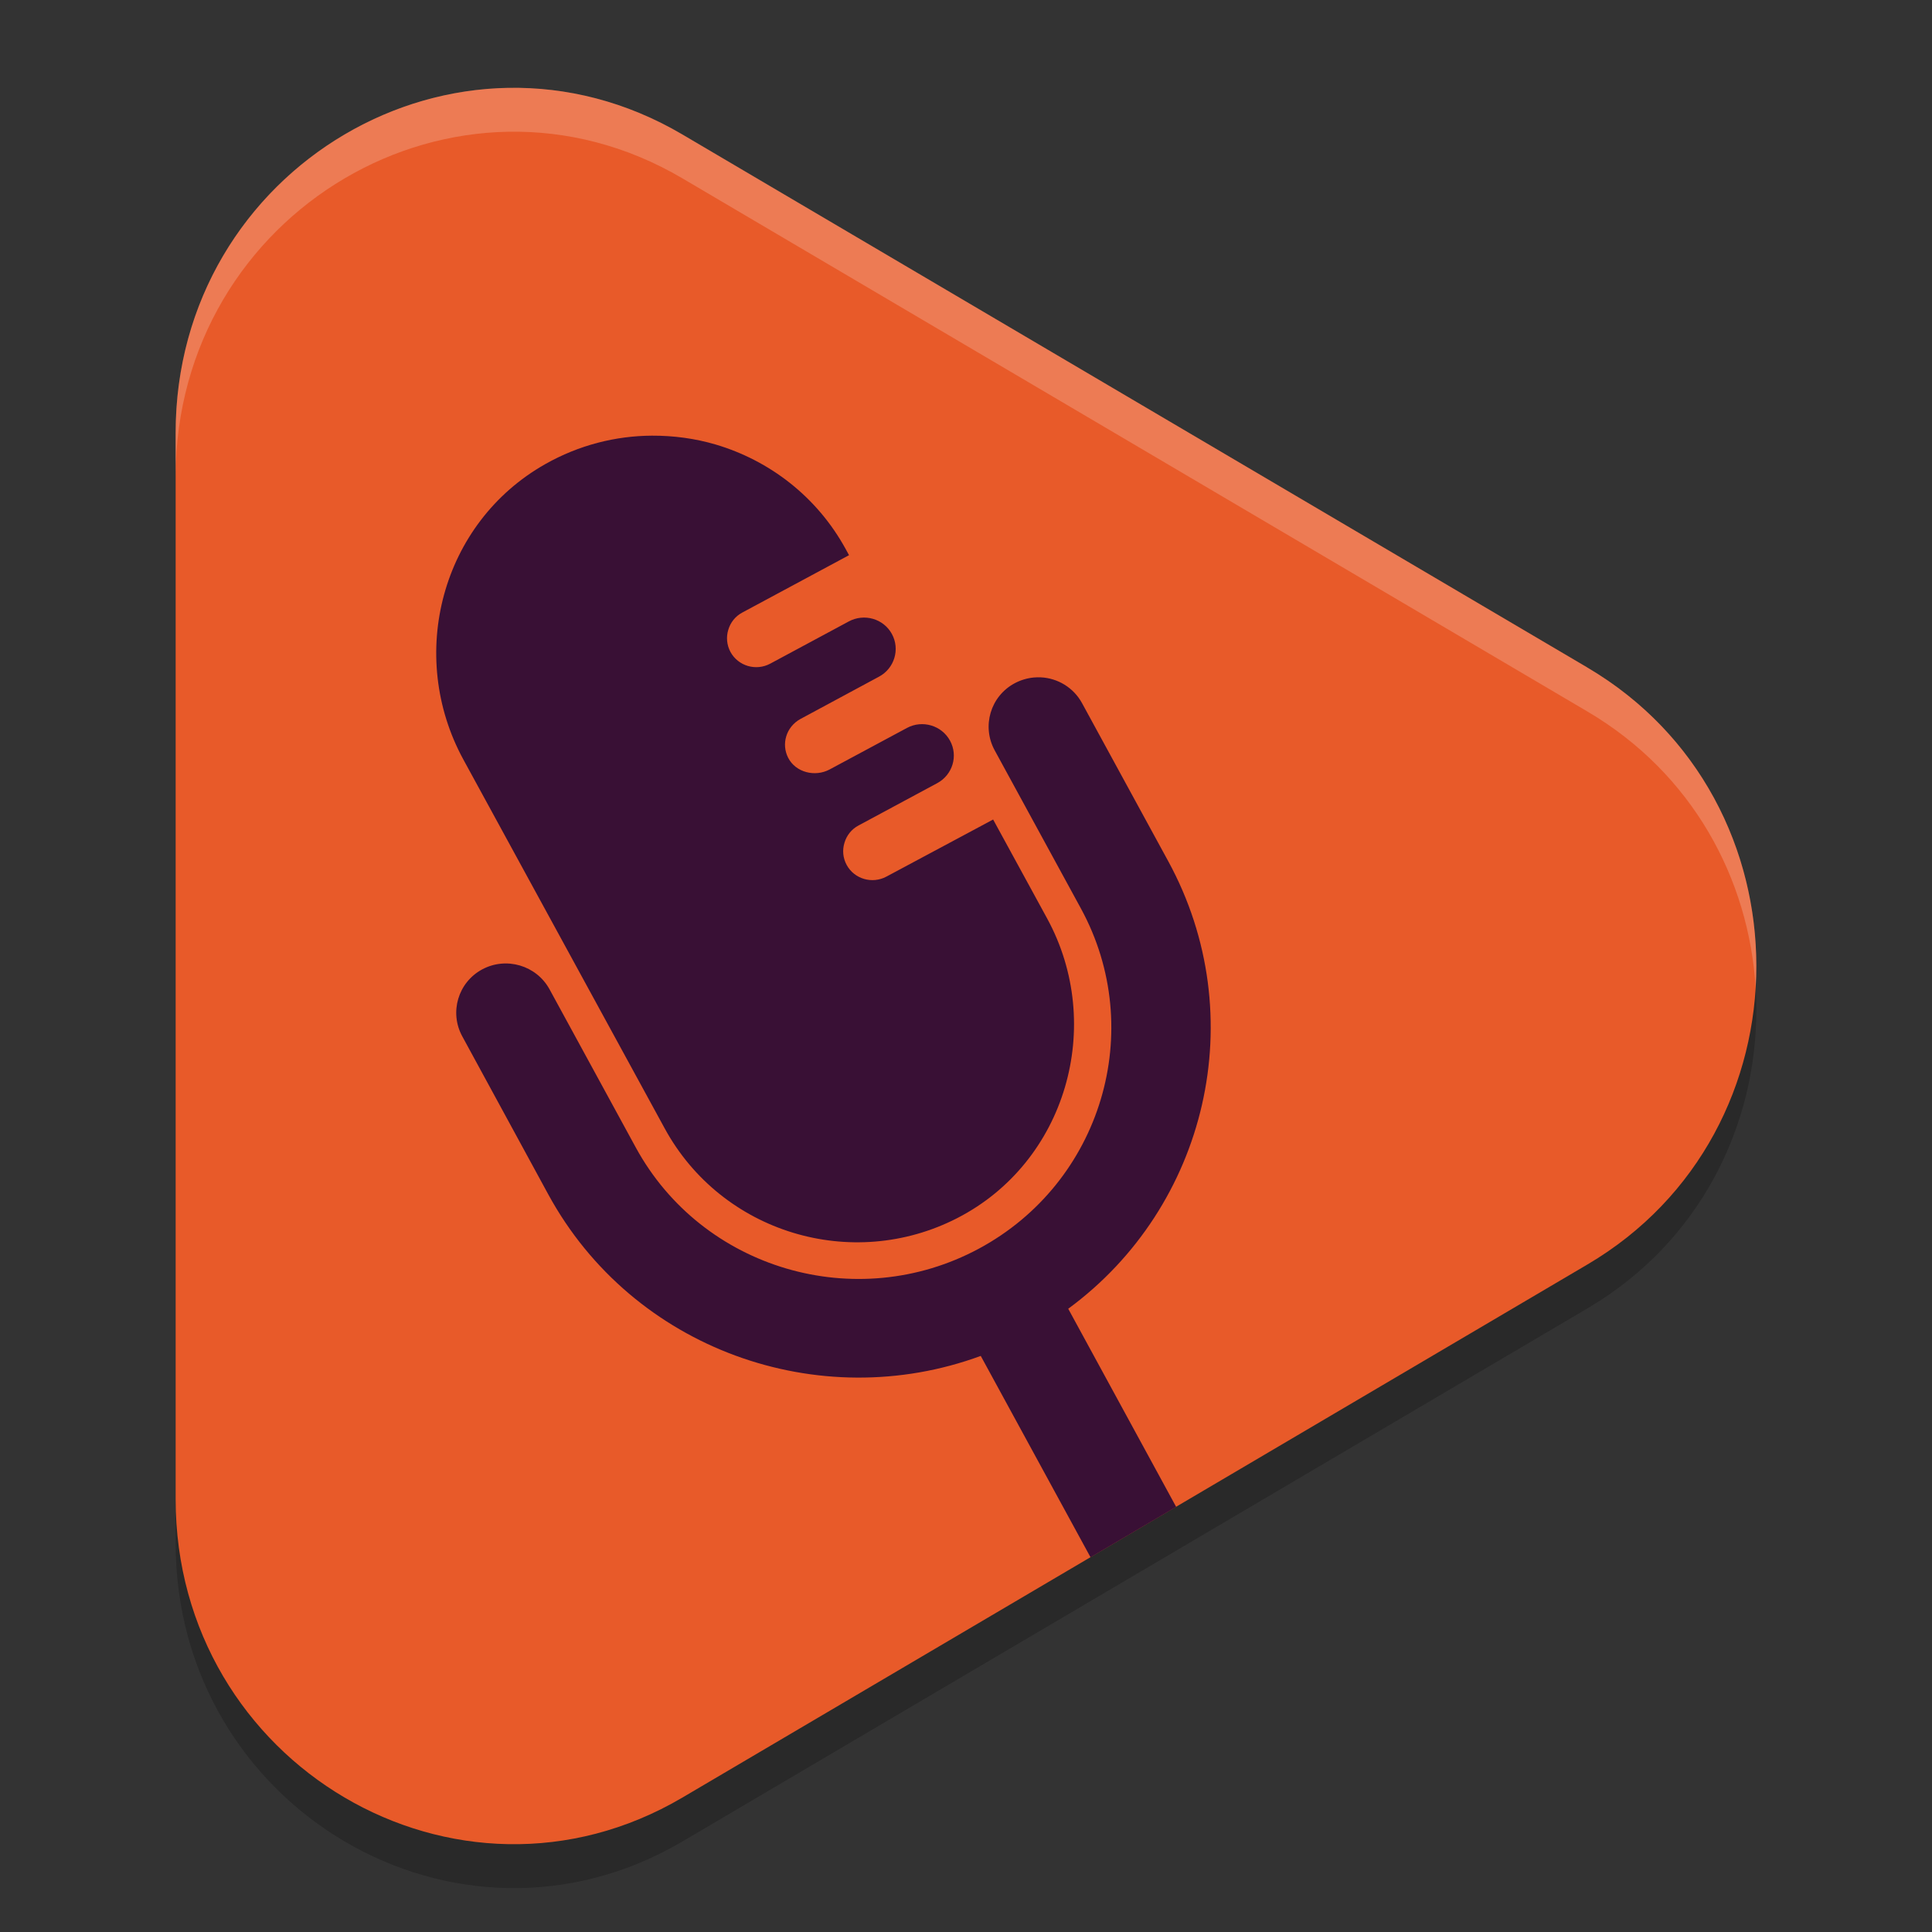 <svg xmlns="http://www.w3.org/2000/svg" width="22" height="22" version="1.1">
 <rect width="100%" height="100%" fill="#333333" stroke="none"/>
 <path style="opacity:0.2" d="M 18.076,8.101 7.771,2.032 C 5.206,0.521 2,2.409 2,5.43 V 17.57 c 0,3.021 3.206,4.909 5.771,3.399 l 10.305,-6.07 c 2.565,-1.51 2.565,-5.286 3.98e-4,-6.797 z"/>
 <path style="fill:#e85a29" d="M 18.076,7.601 7.771,1.532 C 5.206,0.021 2,1.909 2,4.93 V 17.07 c 0,3.021 3.206,4.909 5.771,3.399 l 10.305,-6.07 c 2.565,-1.51 2.565,-5.286 3.98e-4,-6.797 z"/>
 <path style="fill:#391035" d="M 7.424,4.961 C 7.012,4.963 6.594,5.067 6.209,5.285 5.026,5.954 4.629,7.462 5.277,8.65 l 2.293,4.201 c 0.647,1.185 2.129,1.636 3.33,1.02 1.24,-0.636 1.688,-2.196 1.023,-3.414 L 11.309,9.332 10.094,9.982 c -0.162,0.087 -0.366,0.028 -0.453,-0.133 -0.044,-0.081 -0.05,-0.171 -0.025,-0.252 0.024,-0.082 0.079,-0.154 0.16,-0.197 L 10.672,8.918 C 10.847,8.824 10.913,8.608 10.818,8.434 10.723,8.26 10.503,8.195 10.328,8.289 L 9.447,8.762 C 9.281,8.851 9.06,8.796 8.975,8.629 8.935,8.551 8.929,8.463 8.953,8.385 8.977,8.304 9.034,8.231 9.115,8.187 L 10.01,7.705 C 10.185,7.611 10.251,7.393 10.156,7.219 10.061,7.045 9.841,6.982 9.666,7.076 L 8.771,7.557 C 8.609,7.644 8.406,7.585 8.318,7.424 8.275,7.344 8.268,7.253 8.293,7.172 8.317,7.09 8.372,7.018 8.453,6.975 L 9.668,6.322 9.631,6.254 C 9.303,5.654 8.761,5.243 8.15,5.062 7.916,4.993 7.671,4.96 7.424,4.961 Z m 4.428,2.752 c -0.027,-0.001 -0.055,-6.968e-4 -0.082,0.002 -0.073,0.007 -0.148,0.029 -0.217,0.066 -0.275,0.148 -0.375,0.489 -0.227,0.762 l 0.982,1.801 c 0.756,1.386 0.235,3.124 -1.162,3.875 -1.397,0.751 -3.15,0.234 -3.906,-1.152 L 6.258,11.266 C 6.109,10.993 5.765,10.891 5.49,11.039 5.216,11.187 5.115,11.528 5.264,11.801 l 0.98,1.801 c 0.962,1.764 3.081,2.516 4.924,1.838 l 1.25,2.293 0.975,-0.574 -1.229,-2.256 c 1.58,-1.161 2.101,-3.332 1.139,-5.096 L 12.322,8.008 C 12.225,7.829 12.043,7.722 11.852,7.713 Z"/>
 <path style="opacity:0.2;fill:#ffffff" d="M 5.787,1 C 3.803,1.035 2,2.664 2,4.93 v 0.5 C 2,2.409 5.207,0.521 7.771,2.031 L 18.076,8.102 c 1.201,0.707 1.84,1.911 1.916,3.146 0.085,-1.402 -0.553,-2.844 -1.916,-3.646 L 7.771,1.531 C 7.13,1.154 6.448,0.988 5.787,1 Z"/>
</svg>
